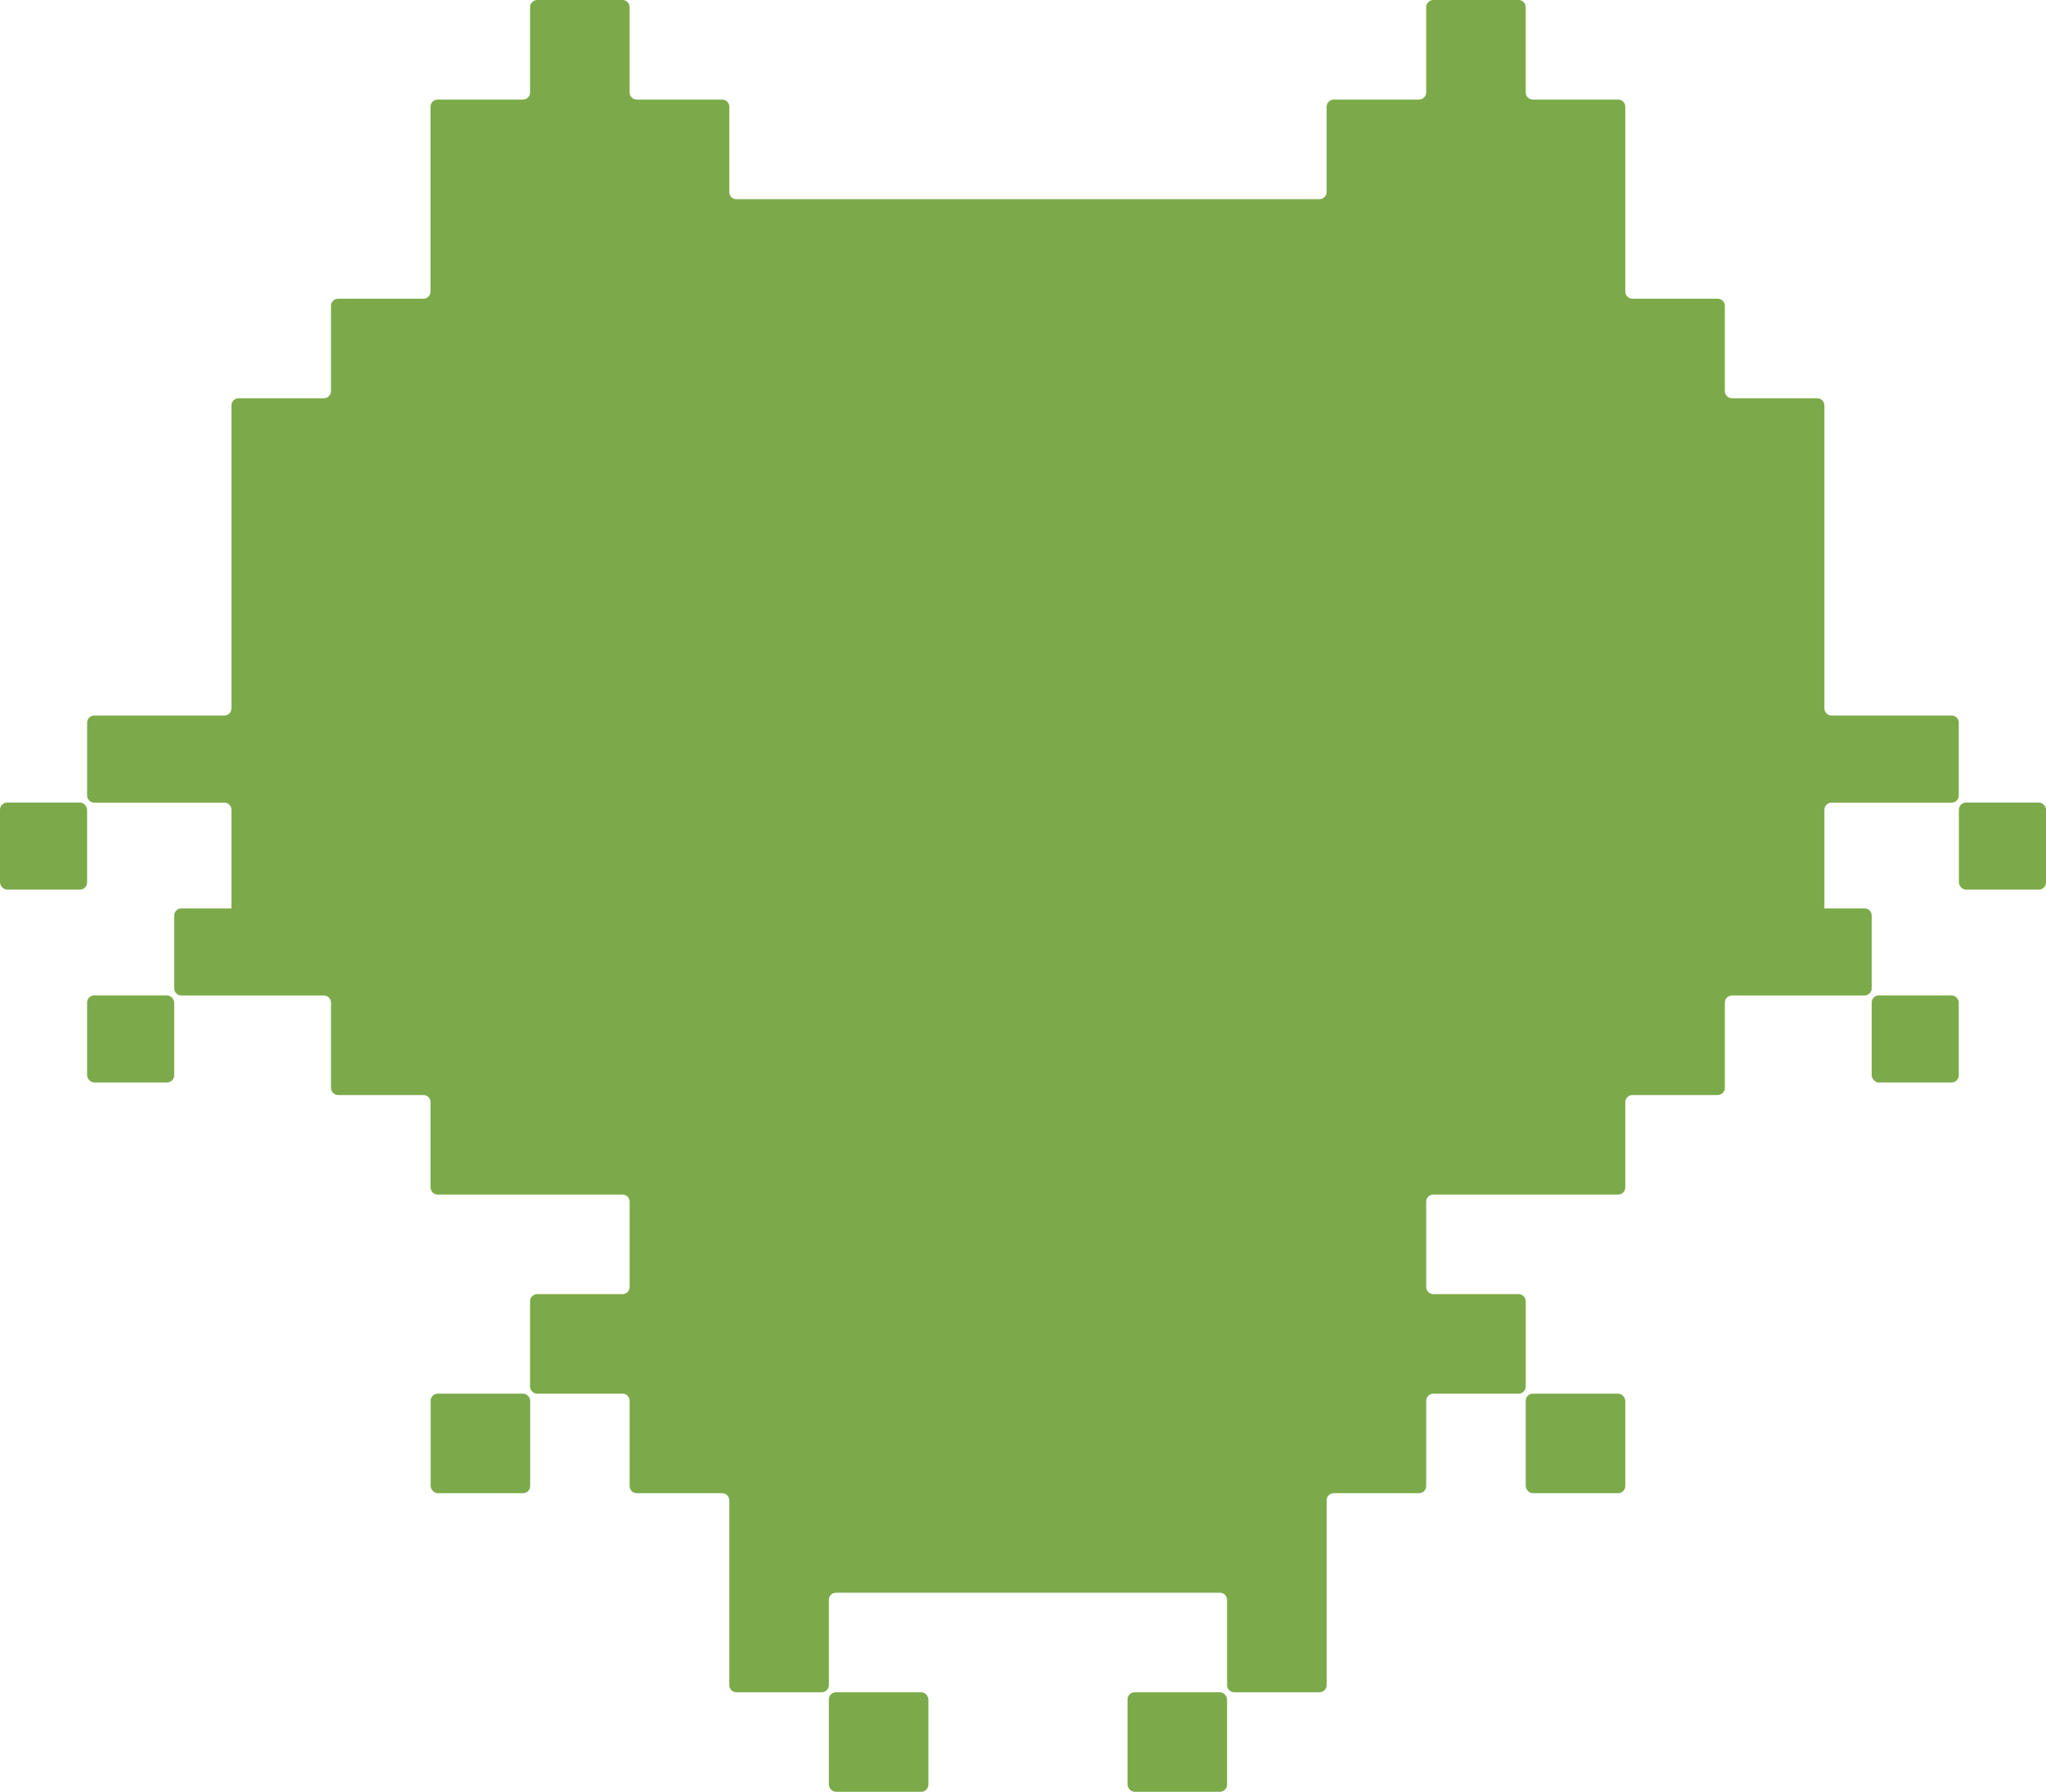 <?xml version="1.0" encoding="UTF-8"?><svg id="_レイヤー_1" xmlns="http://www.w3.org/2000/svg" viewBox="0 0 177.36 155.35"><defs><style>.cls-1{fill:#7caa4a;}</style></defs><rect class="cls-1" x="37.33" y="120.83" width="8.63" height="8.63" rx=".62" ry=".62"/><rect class="cls-1" x="132.26" y="120.83" width="8.63" height="8.63" rx=".62" ry=".62"/><rect class="cls-1" y="69.58" width="7.55" height="7.55" rx=".62" ry=".62"/><rect class="cls-1" x="7.55" y="86.3" width="7.55" height="7.55" rx=".62" ry=".62"/><path class="cls-1" d="M169.8,62.65v6.32c0,.34-.27.62-.62.62h-10.41c-.34,0-.62.27-.62.62v8.55h3.48c.34,0,.62.27.62.62v6.31c0,.34-.28.62-.62.62h-11.49c-.34,0-.62.28-.62.62v7.39c0,.34-.28.62-.62.62h-7.39c-.34,0-.62.28-.62.62v7.39c0,.34-.28.62-.62.62h-16.02c-.34,0-.62.28-.62.62v7.39c0,.34.28.62.62.62h7.39c.34,0,.62.28.62.62v7.39c0,.34-.28.62-.62.62h-7.39c-.34,0-.62.28-.62.62v7.39c0,.35-.28.62-.62.62h-7.39c-.34,0-.62.28-.62.62v16.02c0,.35-.28.62-.62.62h-7.39c-.34,0-.62-.27-.62-.62v-7.39c0-.34-.28-.62-.62-.62h-33.28c-.35,0-.62.28-.62.62v7.39c0,.35-.28.62-.62.62h-7.4c-.34,0-.61-.27-.61-.62v-16.02c0-.34-.28-.62-.62-.62h-7.4c-.34,0-.62-.27-.62-.62v-7.39c0-.34-.27-.62-.61-.62h-7.4c-.34,0-.62-.28-.62-.62v-7.39c0-.34.28-.62.62-.62h7.4c.34,0,.61-.28.61-.62v-7.39c0-.34-.27-.62-.61-.62h-16.03c-.34,0-.62-.28-.62-.62v-7.39c0-.34-.27-.62-.62-.62h-7.39c-.34,0-.62-.28-.62-.62v-7.39c0-.34-.27-.62-.62-.62h-12.35c-.34,0-.62-.28-.62-.62v-6.31c0-.35.28-.62.62-.62h4.34v-8.55c0-.35-.27-.62-.62-.62h-11.27c-.34,0-.62-.28-.62-.62v-6.32c0-.34.28-.61.62-.61h11.27c.35,0,.62-.28.62-.62v-26.27c0-.35.28-.62.62-.62h7.39c.35,0,.62-.28.62-.62v-7.39c0-.35.28-.62.62-.62h7.39c.35,0,.62-.28.62-.62V9.25c0-.34.28-.62.62-.62h7.39c.35,0,.62-.27.62-.61V.62c0-.34.28-.62.62-.62h7.4c.34,0,.61.28.61.62v7.4c0,.34.28.61.62.61h7.4c.34,0,.62.28.62.62v7.4c0,.34.27.62.61.62h50.55c.34,0,.62-.28.62-.62v-7.4c0-.34.28-.62.62-.62h7.39c.34,0,.62-.27.62-.61V.62c0-.34.28-.62.62-.62h7.39c.34,0,.62.28.62.62v7.4c0,.34.28.61.62.61h7.39c.34,0,.62.28.62.62v16.03c0,.34.28.62.62.62h7.39c.34,0,.62.27.62.62v7.39c0,.34.28.62.62.62h7.39c.34,0,.62.27.62.62v26.27c0,.34.28.62.62.62h10.41c.35,0,.62.27.62.61Z"/><rect class="cls-1" x="169.81" y="69.58" width="7.55" height="7.55" rx=".62" ry=".62"/><rect class="cls-1" x="162.25" y="86.3" width="7.55" height="7.55" rx=".62" ry=".62"/><rect class="cls-1" x="71.85" y="146.72" width="8.63" height="8.63" rx=".62" ry=".62"/><rect class="cls-1" x="97.74" y="146.72" width="8.63" height="8.63" rx=".62" ry=".62"/></svg>
